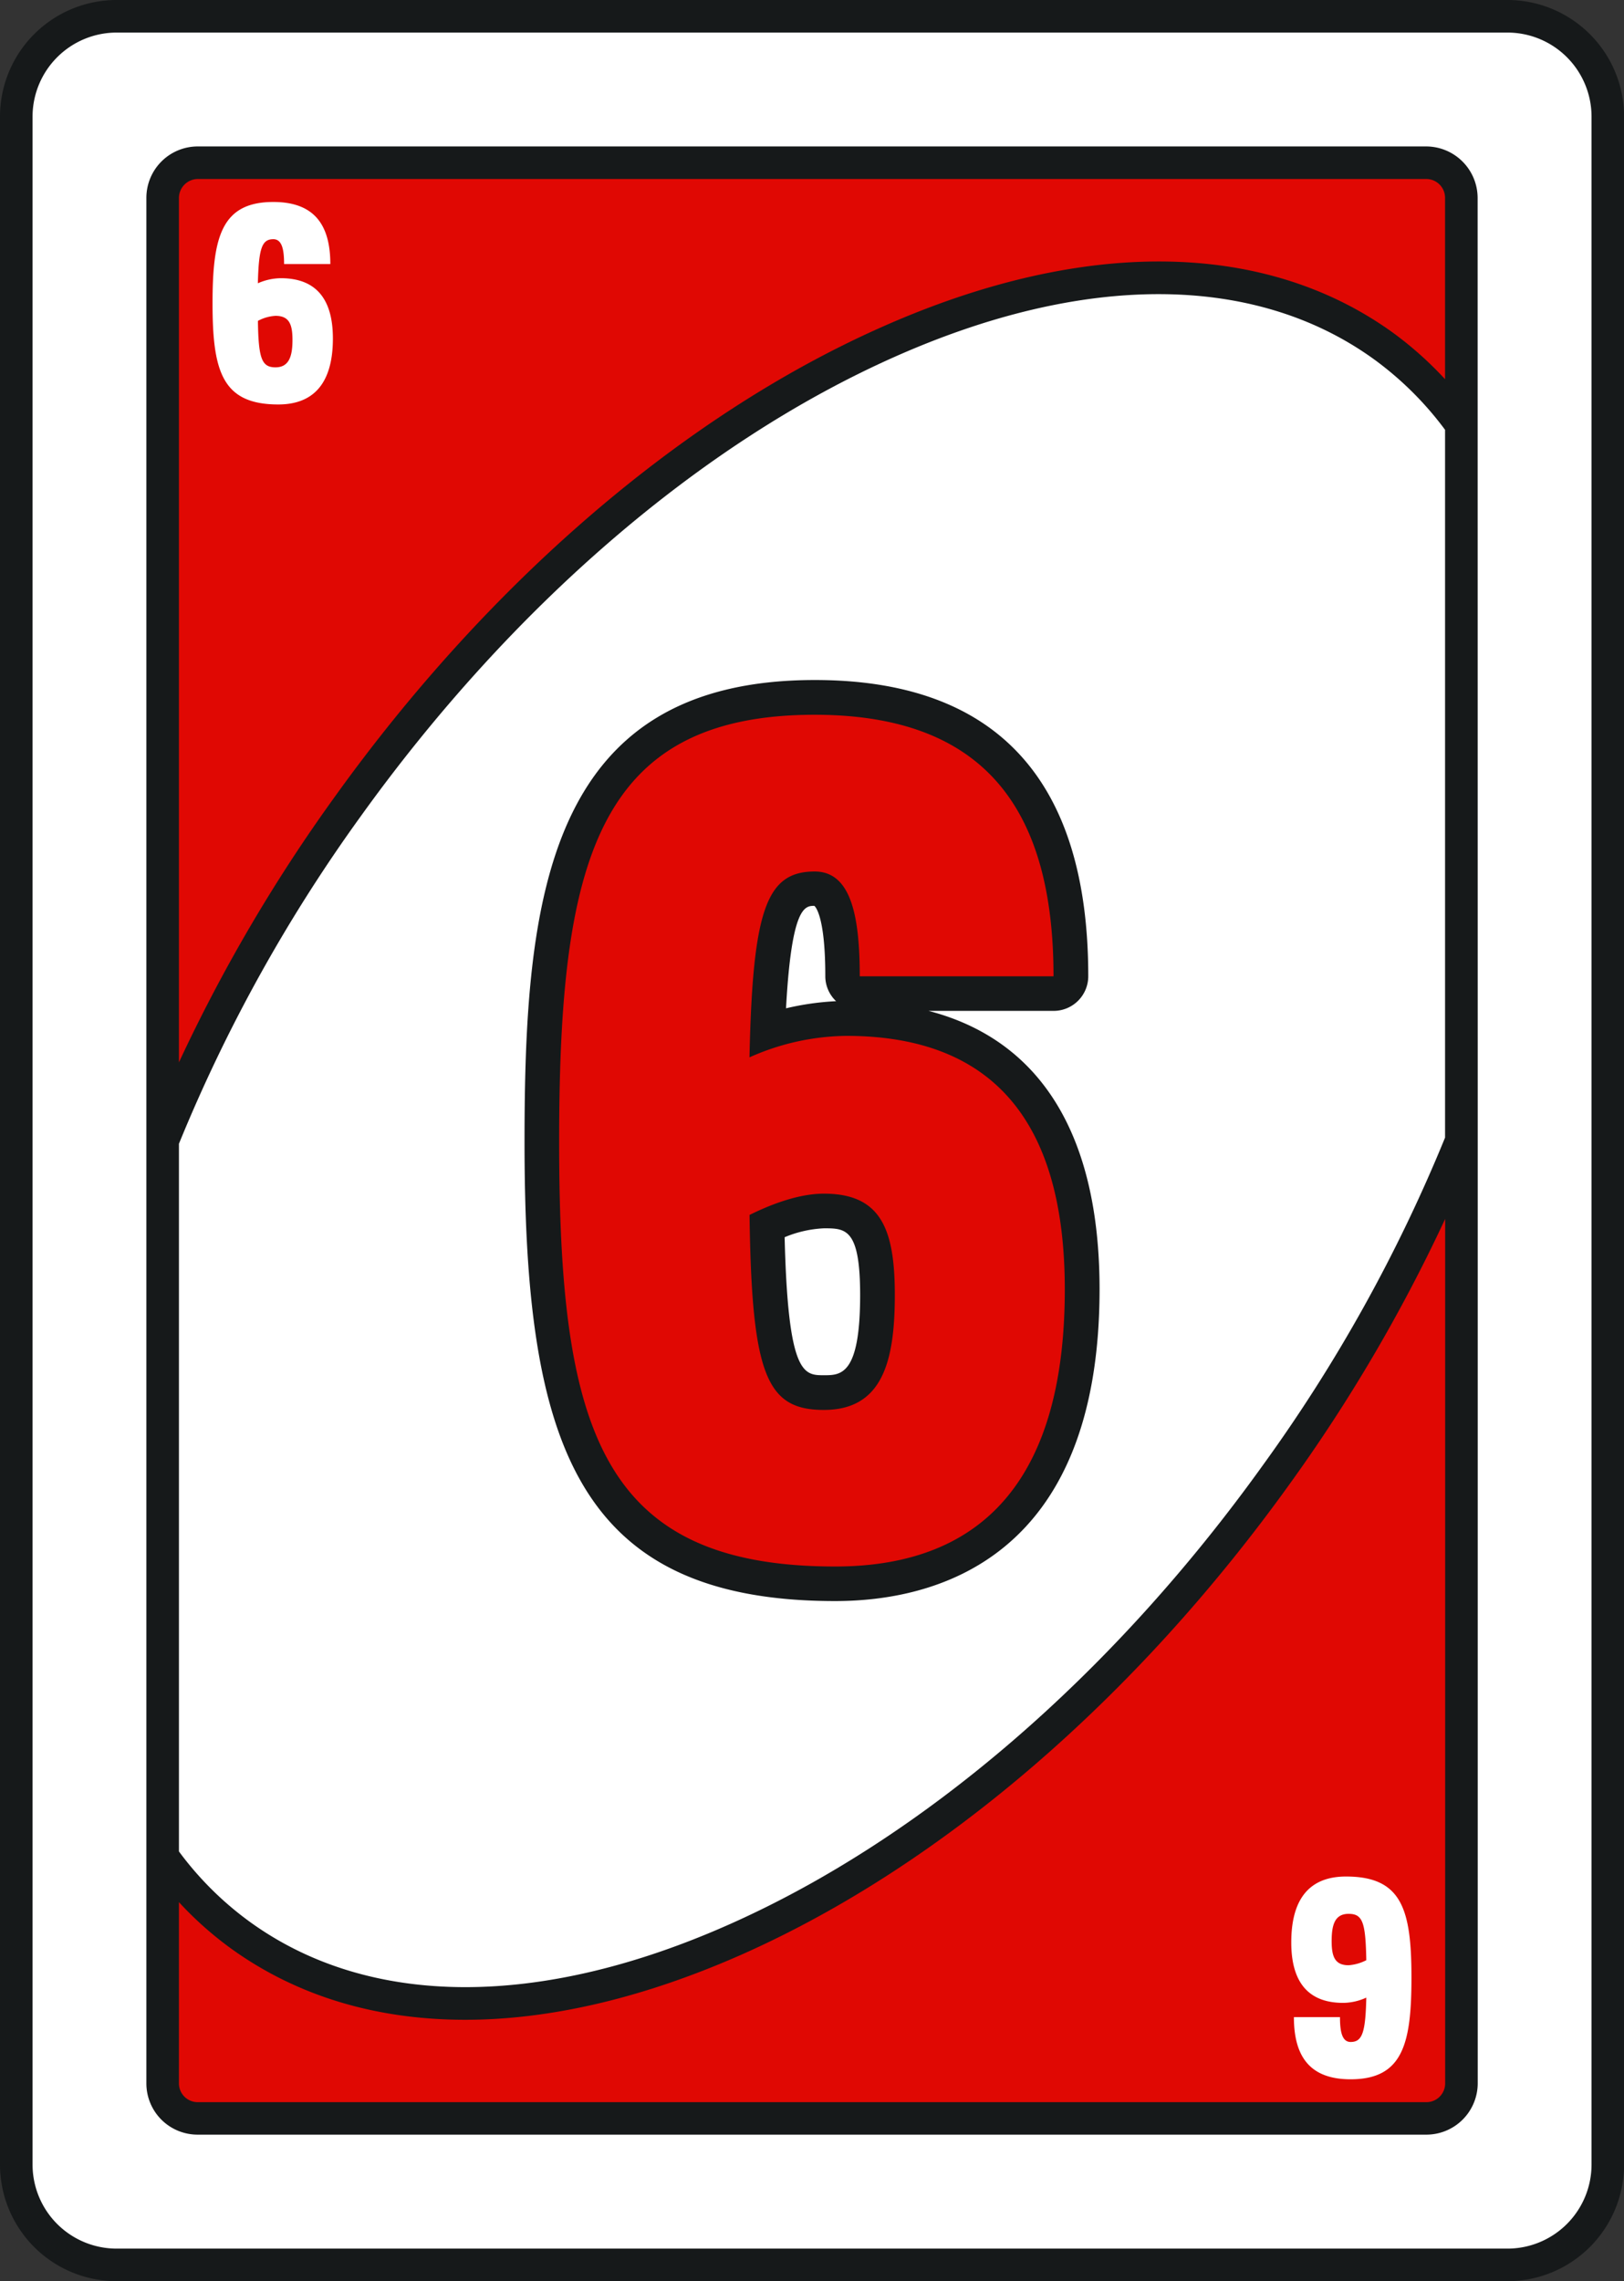 <svg xmlns="http://www.w3.org/2000/svg" viewBox="0 0 512.78 720"><rect x="0" y="0" width="512.78" height="720" fill="#333333" stroke="none"/><defs><style>.cls-1{fill:#16191a;}.cls-2{fill:#e00803;}.cls-3{fill:#fff;}</style></defs><g id="Layer_2" data-name="Layer 2"><g id="Layer_1-2" data-name="Layer 1"><path class="cls-1" d="M476,0H36.78A36.82,36.82,0,0,0,0,36.78V683.22A36.82,36.82,0,0,0,36.78,720H476a36.85,36.85,0,0,0,36.81-36.78V36.78A36.85,36.85,0,0,0,476,0Z"/><path class="cls-2" d="M450.31,56.5H62.41a6,6,0,0,0-5.91,5.91v272.9a512.12,512.12,0,0,1,49.06-83.62C154.16,183.94,215.44,131.25,278,103.41c63.47-28.32,120.84-27.82,161.59,1.43a113.77,113.77,0,0,1,16.69,14.85V62.41A5.94,5.94,0,0,0,450.31,56.5Z"/><path class="cls-2" d="M234.75,616.66c-31.19,13.87-60.88,20.84-87.84,20.84-28,0-53-7.44-73.75-22.34A111.07,111.07,0,0,1,56.5,600.37v57.22a5.93,5.93,0,0,0,5.91,5.91h387.9a5.92,5.92,0,0,0,6-5.91V384.72a513,513,0,0,1-49.06,83.62C358.59,536.09,297.34,588.75,234.75,616.66Z"/><path class="cls-3" d="M88.67,87.81a18.3,18.3,0,0,0-7.25,1.6c.28-11,1.25-13.91,4.88-13.91,2.75,0,3.4,3.28,3.4,7.84h14.6c0-12.4-5.1-19.59-18-19.59-16.47,0-19.19,11.25-19.19,32,0,21.47,3.06,31.91,20.75,31.91,14.28,0,17.25-10.94,17.25-20.82C105.11,95.94,101.05,87.81,88.67,87.81ZM87,115.94c-4.31,0-5.4-2.63-5.56-14.66A13.13,13.13,0,0,1,87,99.69c4.32,0,5.35,2.68,5.35,7.59S91.39,115.94,87,115.94Z"/><path class="cls-3" d="M425,592.28c-14.34,0-17.28,10.91-17.28,20.81,0,10.91,4.07,19.07,16.41,19.07a18,18,0,0,0,7.28-1.66c-.25,11.09-1.28,14-4.94,14-2.72,0-3.37-3.28-3.37-7.85H408.55c0,12.44,5.06,19.63,17.9,19.63,16.5,0,19.22-11.25,19.22-32.06C445.67,602.66,442.64,592.28,425,592.28Zm.82,28c-4.32,0-5.35-2.72-5.35-7.59,0-5,.91-8.63,5.35-8.63s5.37,2.63,5.59,14.63A14.37,14.37,0,0,1,425.8,620.28Z"/><path class="cls-3" d="M476,10.28H36.78a26.56,26.56,0,0,0-26.5,26.5V683.22a26.54,26.54,0,0,0,26.5,26.5H476a26.55,26.55,0,0,0,26.53-26.5V36.78A26.56,26.56,0,0,0,476,10.28Zm-9.41,349.63V657.59a16.22,16.22,0,0,1-16.25,16.16H62.41a16.17,16.17,0,0,1-16.19-16.16V62.41A16.23,16.23,0,0,1,62.41,46.22h387.9a16.28,16.28,0,0,1,16.25,16.19Z"/><path class="cls-3" d="M264,316a87.15,87.15,0,0,0-15.81,2.25c1.75-32.31,6-32.31,8.93-32.34,0,0,3.47,2.31,3.47,22.18A10.85,10.85,0,0,0,264,316Z"/><path class="cls-3" d="M271.59,408.75c0,25.31-6.09,25.31-11.43,25.31-6.35,0-11.35,0-12.41-43.56a36.37,36.37,0,0,1,12.41-2.81C267,387.69,271.59,387.69,271.59,408.75Z"/><path class="cls-3" d="M433.59,113.22c-37.62-27-91.4-27.19-151.37-.47-61,27.16-120.72,78.63-168.35,144.94A497.15,497.15,0,0,0,56.5,361V584.37a103.06,103.06,0,0,0,22.66,22.41c37.65,27.06,91.43,27.22,151.43.47,60.91-27.13,120.69-78.59,168.25-144.91a495.45,495.45,0,0,0,57.44-103.28V135.66A104.26,104.26,0,0,0,433.59,113.22ZM263.69,505.34c-82.44,0-98.07-50.93-98.07-145,0-76.78,7-145.71,91.66-145.71,57.28,0,86.34,31.46,86.34,93.49a10.94,10.94,0,0,1-10.93,10.94h-39.5c35.43,9.22,54,39.16,54,87.88C347.16,492.56,294.84,505.34,263.69,505.34Z"/><path class="cls-2" d="M263.68,494.43c60.1,0,72.53-45.87,72.53-87.48,0-45.87-17-80-69-80a76.59,76.59,0,0,0-30.56,6.78c1-46.59,5.34-58.66,20.59-58.66,11.41,0,14.23,13.87,14.23,33.08h61.18c0-52.29-21.37-82.55-75.41-82.55-69.34,0-80.69,47.31-80.69,134.79C176.57,450.71,189.36,494.43,263.68,494.43Zm-3.54-117.68c18.13,0,22.4,11.35,22.4,32,0,20.95-3.91,36.26-22.4,36.26-18.13,0-22.81-11-23.47-61.54C241.65,381,251.25,376.75,260.14,376.75Z"/></g></g></svg> 